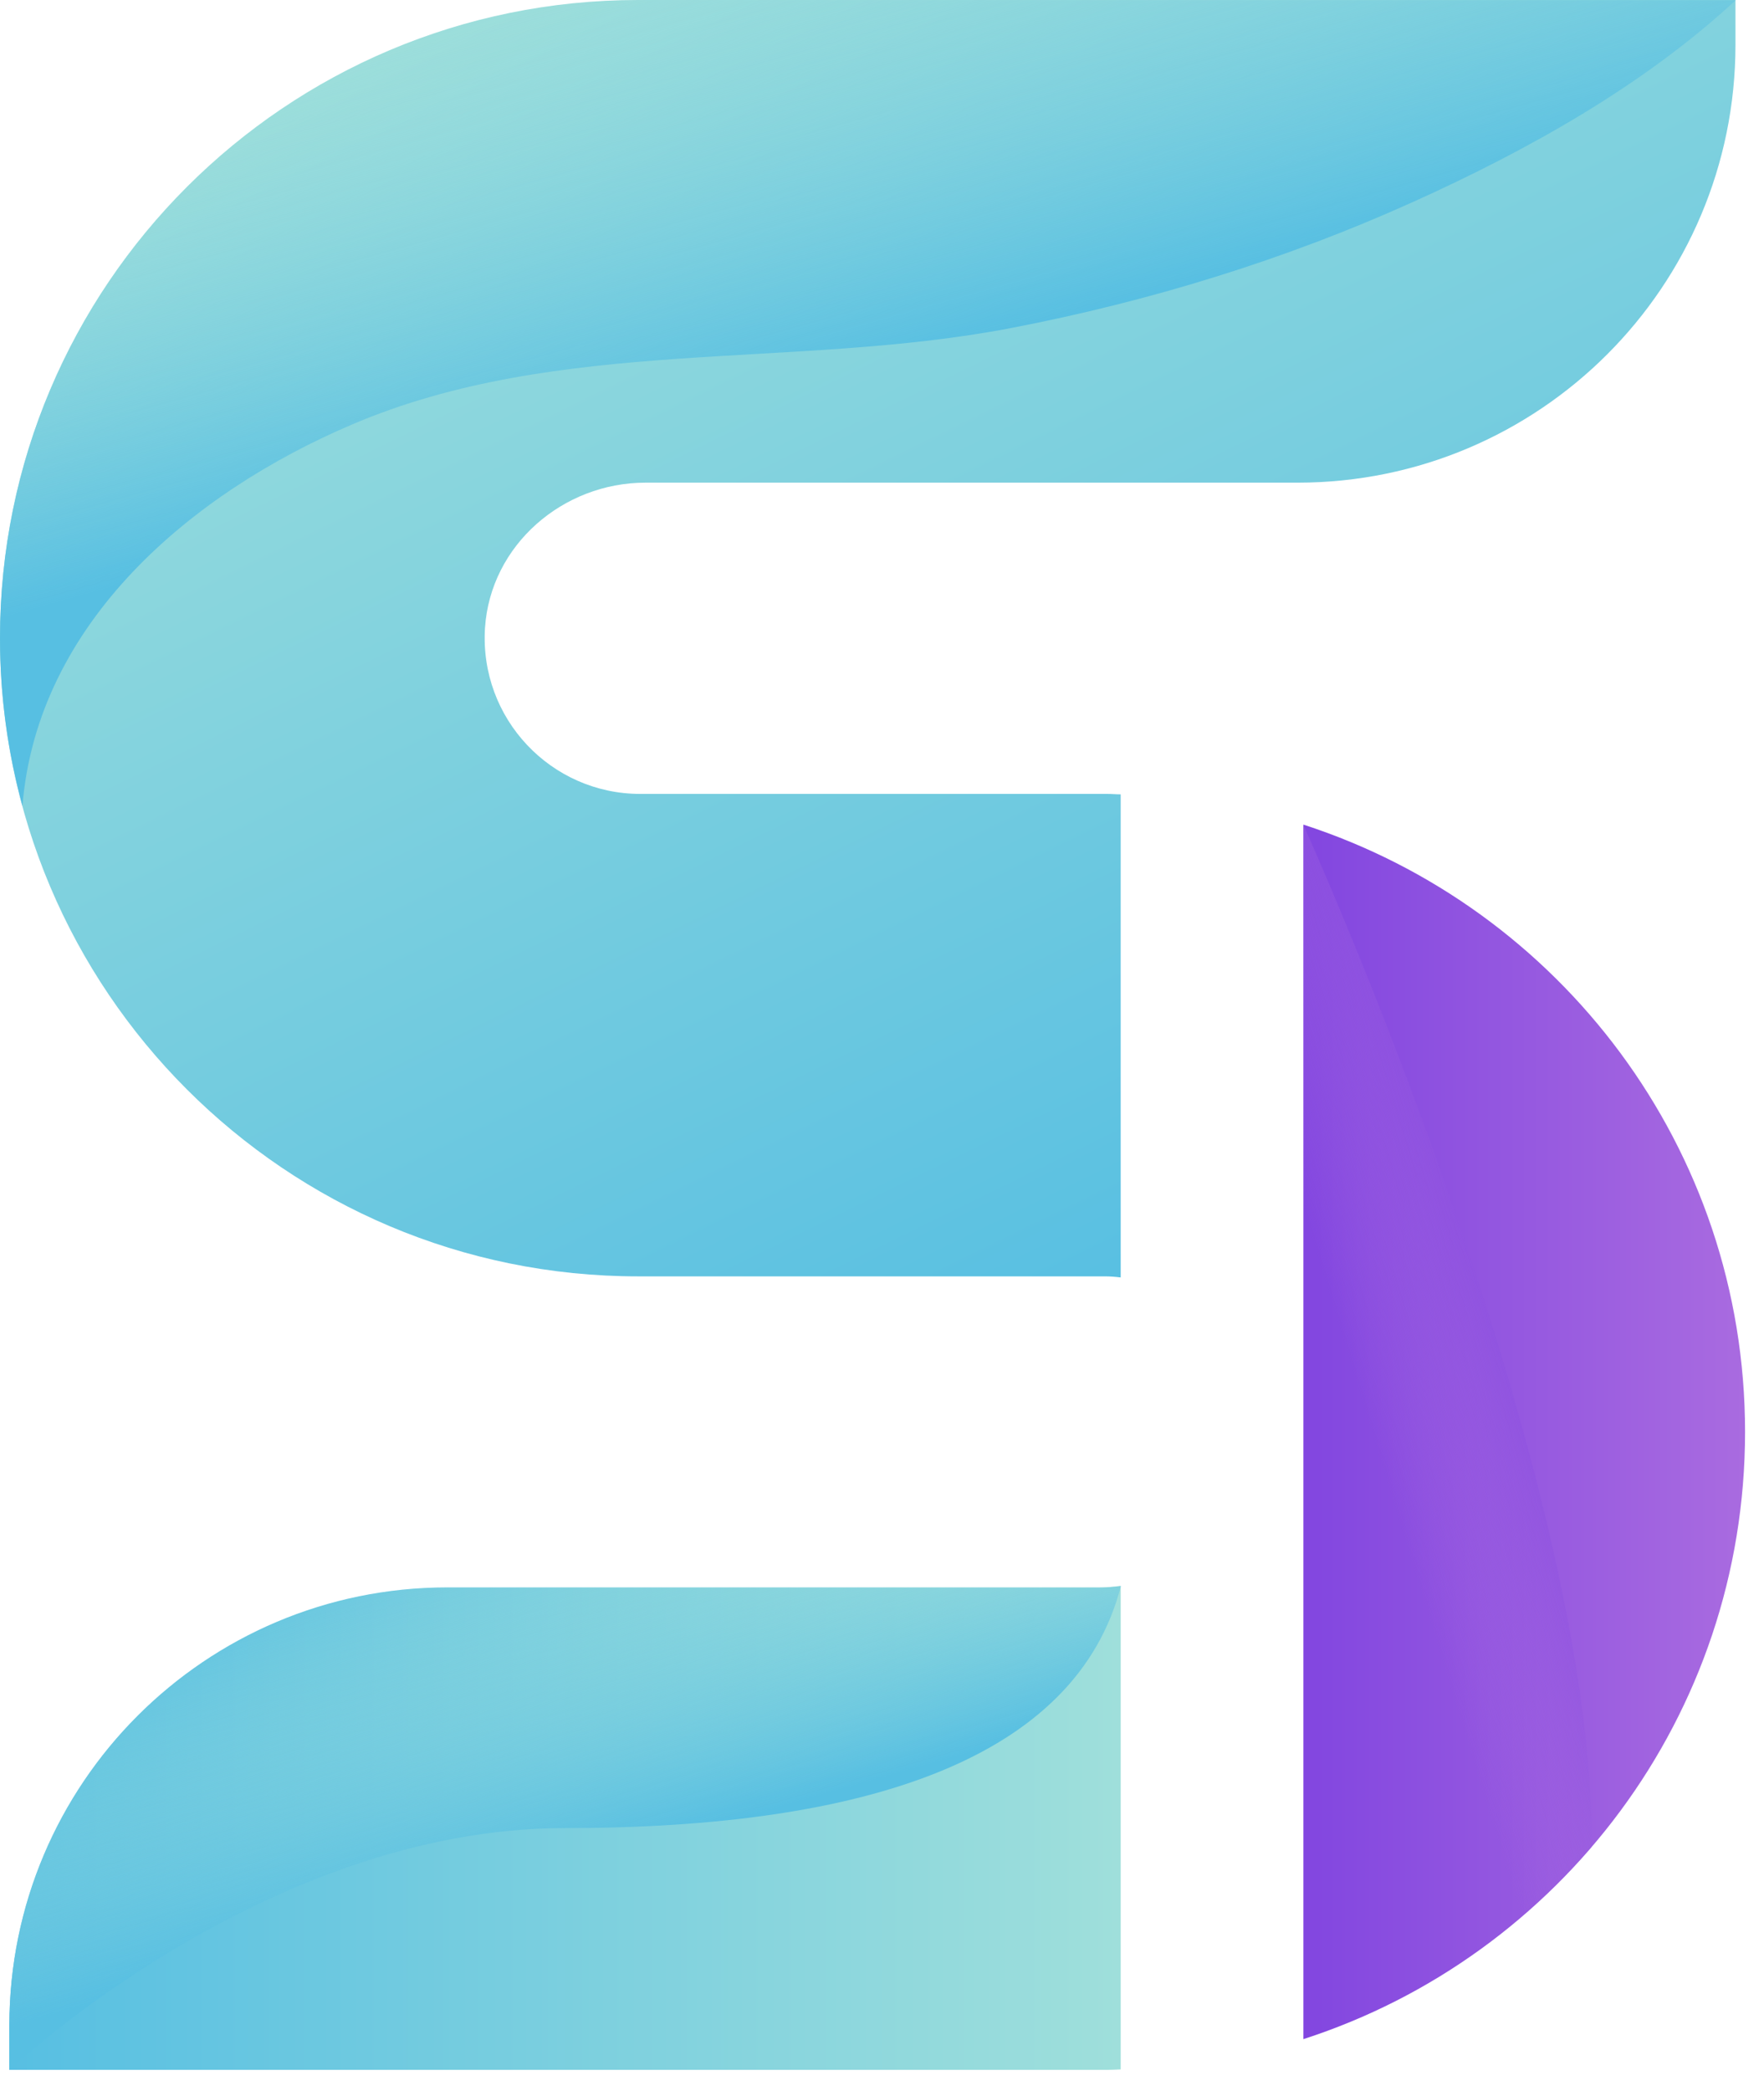 <svg width="81" height="96" viewBox="0 0 81 96" fill="none" xmlns="http://www.w3.org/2000/svg">
<g clip-path="url(#clip0_106_28711)">
<path d="M29.3 58.6H50.73C50.98 58.6 51.22 58.62 51.46 58.65V36.47C51.25 36.47 51.04 36.45 50.83 36.45H50.79H29.4C25.3 36.45 22.01 32.99 22.27 28.83C22.52 25.03 25.84 22.16 29.64 22.16H59.58C70.69 22.16 79.69 13.15 79.69 2.05V0H29.3C13.12 0 0 13.12 0 29.3C0 45.48 13.12 58.6 29.3 58.6Z" fill="url(#paint0_linear_106_28711)"/>
<path d="M51.46 72.81C51.14 72.85 50.81 72.88 50.48 72.88H20.54C9.43 72.88 0.43 81.89 0.43 92.99V95.03H50.83C51.04 95.03 51.25 95.02 51.46 95.01V72.8V72.81Z" fill="url(#paint1_linear_106_28711)"/>
<path d="M59.85 37.87V93.62C71.62 89.82 80.13 78.78 80.13 65.74C80.13 52.71 71.62 41.67 59.85 37.86V37.87Z" fill="url(#paint2_linear_106_28711)"/>
<path style="mix-blend-mode:multiply" d="M0 29.3C0 31.97 0.36 34.54 1.03 37C1.72 28.55 8.83 22.62 16.14 19.5C25.68 15.42 36.41 16.99 46.43 15.06C52.77 13.84 59 11.93 64.89 9.27C70.14 6.9 75.44 3.95 79.7 0.01H29.3C13.12 1.54785e-05 0 13.12 0 29.3Z" fill="url(#paint3_linear_106_28711)"/>
<path style="mix-blend-mode:multiply" d="M20.54 72.89C9.43 72.89 0.43 81.9 0.43 93V95.04C0.43 95.04 12.13 83.93 25.95 83.93C39.77 83.93 49.41 80.75 51.47 72.82C51.15 72.86 50.82 72.89 50.49 72.89H20.55H20.54Z" fill="url(#paint4_linear_106_28711)"/>
<path style="mix-blend-mode:multiply" d="M73.09 84.79C73.21 67.34 59.85 37.87 59.85 37.87V93.62C65.05 91.94 69.61 88.84 73.09 84.79Z" fill="url(#paint5_linear_106_28711)"/>
</g>
<defs>
<linearGradient id="paint0_linear_106_28711" x1="58.74" y1="56.64" x2="28.45" y2="-5.24" gradientUnits="userSpaceOnUse">
<stop stop-color="#57BFE2"/>
<stop offset="1" stop-color="#9FDFDB"/>
</linearGradient>
<linearGradient id="paint1_linear_106_28711" x1="0.43" y1="83.93" x2="51.46" y2="83.93" gradientUnits="userSpaceOnUse">
<stop stop-color="#57BFE2"/>
<stop offset="1" stop-color="#9FDFDB"/>
</linearGradient>
<linearGradient id="paint2_linear_106_28711" x1="59.85" y1="65.74" x2="80.13" y2="65.74" gradientUnits="userSpaceOnUse">
<stop stop-color="#8246E0"/>
<stop offset="1" stop-color="#A96BE0"/>
</linearGradient>
<linearGradient id="paint3_linear_106_28711" x1="40" y1="17.19" x2="33.84" y2="-4.77" gradientUnits="userSpaceOnUse">
<stop stop-color="#57BFE2"/>
<stop offset="1" stop-color="#9FDFDB" stop-opacity="0"/>
</linearGradient>
<linearGradient id="paint4_linear_106_28711" x1="26.43" y1="85.63" x2="22.24" y2="70.97" gradientUnits="userSpaceOnUse">
<stop stop-color="#57BFE2"/>
<stop offset="1" stop-color="#9FDFDB" stop-opacity="0"/>
</linearGradient>
<linearGradient id="paint5_linear_106_28711" x1="72.57" y1="61.83" x2="62.71" y2="64.87" gradientUnits="userSpaceOnUse">
<stop stop-color="#8246E0"/>
<stop offset="1" stop-color="#A96BE0" stop-opacity="0"/>
</linearGradient>
<clipPath id="clip0_106_28711">
<rect width="80.13" height="95.04" fill="white"/>
</clipPath>
</defs>
</svg>
